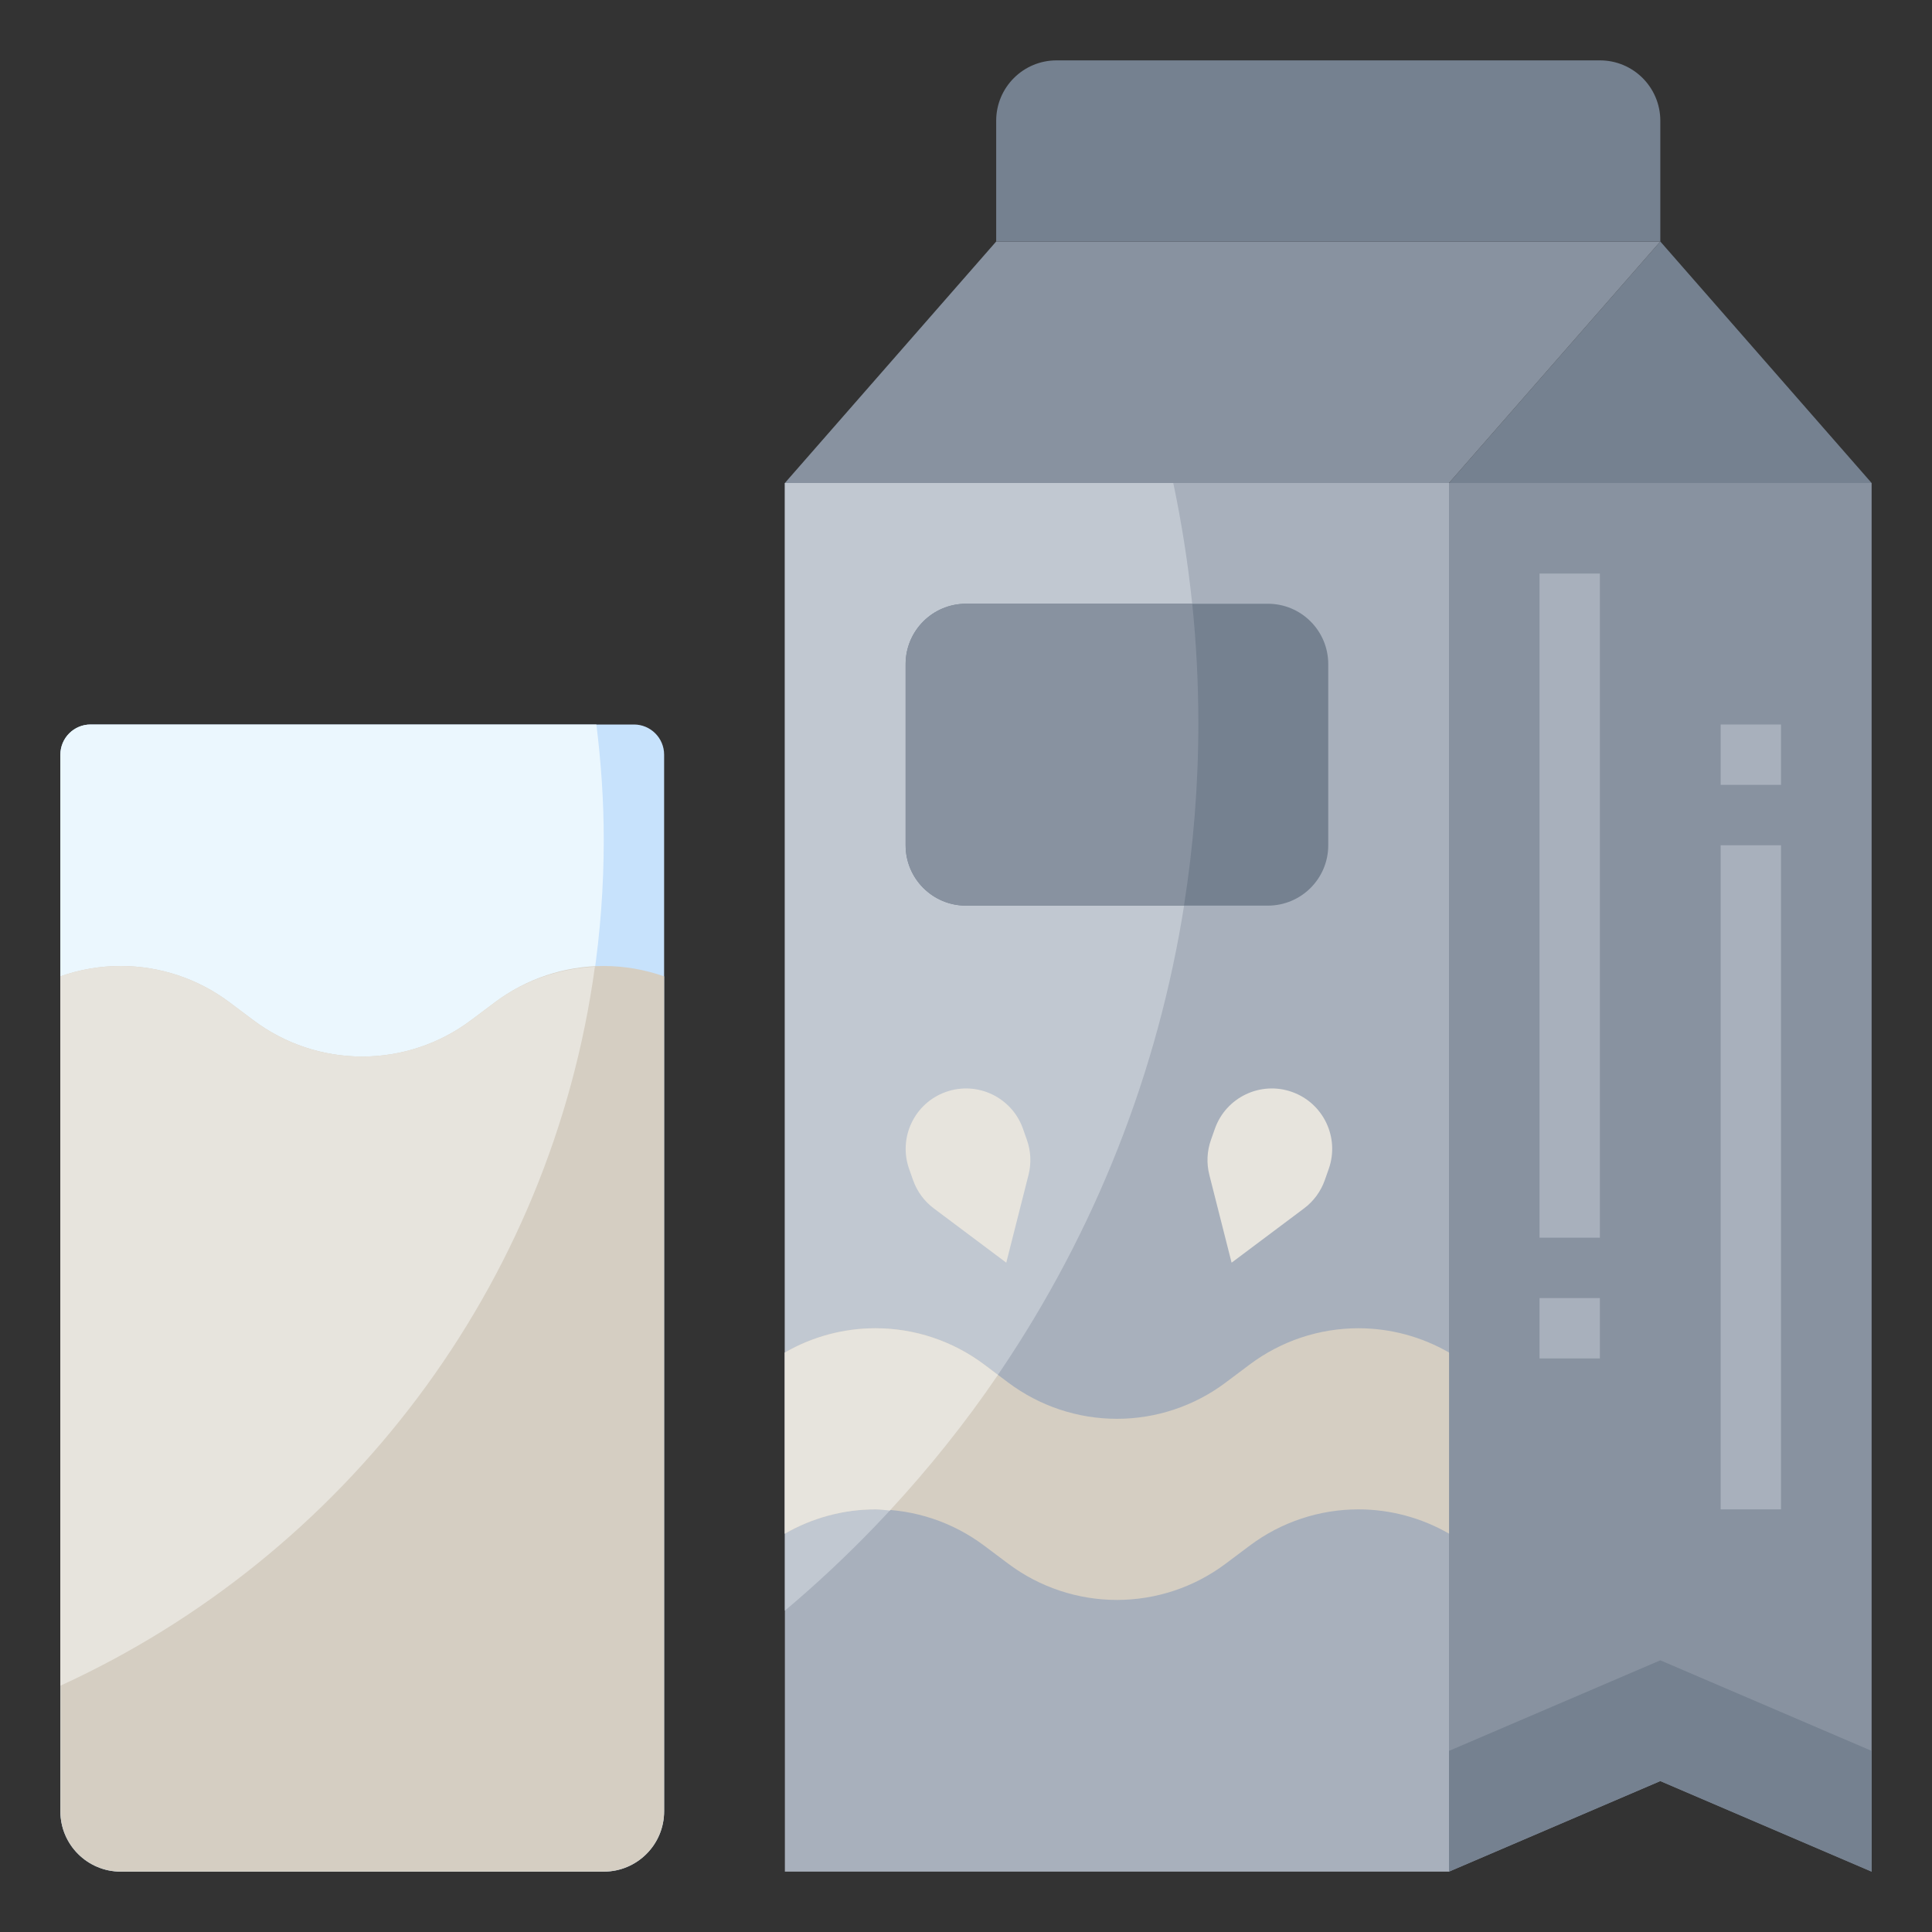 <svg id="Layer_3" enable-background="new 0 0 64 64" height="512" viewBox="0 0 64 64" width="512" xmlns="http://www.w3.org/2000/svg"><rect x="0" y="0" width="64" height="64" fill="#333333" stroke="none"/><g><path d="m62 16v46l-7-3-7 3v-46z" fill="#8892a0"/><path d="m26 16h22v46h-22z" fill="#a8b0bc"/><path d="m26 53.355c8.372-7.045 13.697-17.595 13.697-29.394 0-2.73-.29-5.392-.831-7.961h-12.866z" fill="#c1c8d1"/><path d="m48.002 44.805c-.909-.525-1.944-.805-3.002-.805-1.298 0-2.561.421-3.6 1.2l-.8.6c-1.039.779-2.302 1.2-3.6 1.2-1.298 0-2.561-.421-3.6-1.2l-.8-.6c-1.039-.779-2.302-1.2-3.6-1.2-1.058 0-2.093.28-3.001.805v6c.908-.525 1.943-.805 3.001-.805 1.298 0 2.561.421 3.6 1.2l.8.6c1.039.779 2.302 1.2 3.6 1.2 1.298 0 2.561-.421 3.6-1.2l.8-.6c1.039-.779 2.302-1.2 3.6-1.2 1.058 0 2.093.28 3.002.805z" fill="#d5cec2"/><path d="m62 62-7-3-7 3v-4l7-3 7 3z" fill="#758190"/><path d="m48 16 7-8 7 8z" fill="#758190"/><path d="m48 16 7-8h-22l-7 8z" fill="#8892a0"/><path d="m20 62h-16c-1.105 0-2-.895-2-2v-35c0-.552.448-1 1-1h18c.552 0 1 .448 1 1v35c0 1.105-.895 2-2 2z" fill="#c7e2fc"/><path d="m20 27.817c0-1.293-.089-2.565-.244-3.817h-16.756c-.552 0-1 .448-1 1v30.841c10.619-4.865 18-15.579 18-28.024z" fill="#ebf7fe"/><path d="m22 32.344v27.656c0 1.105-.895 2-2 2h-16c-1.105 0-2-.895-2-2v-27.657c.638-.226 1.313-.343 1.998-.343 1.298 0 2.561.421 3.6 1.2l.8.6c1.039.779 2.302 1.2 3.6 1.2 1.298 0 2.561-.421 3.6-1.2l.8-.6c1.039-.779 2.302-1.2 3.6-1.2.687 0 1.363.118 2.002.344z" fill="#d5cec2"/><path d="m55 8v-4c0-1.105-.895-2-2-2h-18c-1.105 0-2 .895-2 2v4" fill="#758190"/><path d="m42 30h-10c-1.105 0-2-.895-2-2v-6c0-1.105.895-2 2-2h10c1.105 0 2 .895 2 2v6c0 1.105-.895 2-2 2z" fill="#758190"/><g><path d="m50.999 19h1.999v22h-1.999z" fill="#a8b0bc"/></g><g><path d="m56.999 28h1.999v22h-1.999z" fill="#a8b0bc"/></g><g><path d="m56.999 24h1.999v2h-1.999z" fill="#a8b0bc"/></g><g><path d="m50.999 43h1.999v2h-1.999z" fill="#a8b0bc"/></g><g fill="#e7e4dd"><path d="m33.334 41.828-2.401-1.799c-.316-.237-.555-.562-.686-.934l-.131-.372c-.368-1.041.178-2.184 1.219-2.552 1.041-.368 2.184.178 2.552 1.219l.131.372c.132.372.15.775.053 1.158z"/><path d="m40.798 41.828 2.401-1.799c.316-.237.555-.562.686-.934l.131-.372c.368-1.041-.178-2.184-1.219-2.552-1.041-.368-2.184.178-2.552 1.219l-.131.372c-.132.372-.15.775-.053 1.158z"/><path d="m19.707 32.024c-1.194.059-2.348.456-3.309 1.176l-.8.6c-1.039.779-2.302 1.2-3.6 1.2s-2.561-.421-3.6-1.2l-.8-.6c-1.038-.779-2.302-1.2-3.6-1.2-.685 0-1.36.117-1.998.343v23.498c9.401-4.307 16.256-13.199 17.707-23.817z"/></g><path d="m30 22v6c0 1.105.895 2 2 2h7.221c.311-1.968.476-3.984.476-6.039 0-1.338-.069-2.659-.203-3.961h-7.494c-1.105 0-2 .895-2 2z" fill="#8892a0"/><path d="m32.6 45.2c-1.039-.779-2.302-1.2-3.6-1.2-1.058 0-2.093.28-3.001.805v6c.908-.525 1.943-.805 3.001-.805.161 0 .318.026.477.039 1.301-1.406 2.501-2.906 3.582-4.494z" fill="#e7e4dd"/></g></svg>